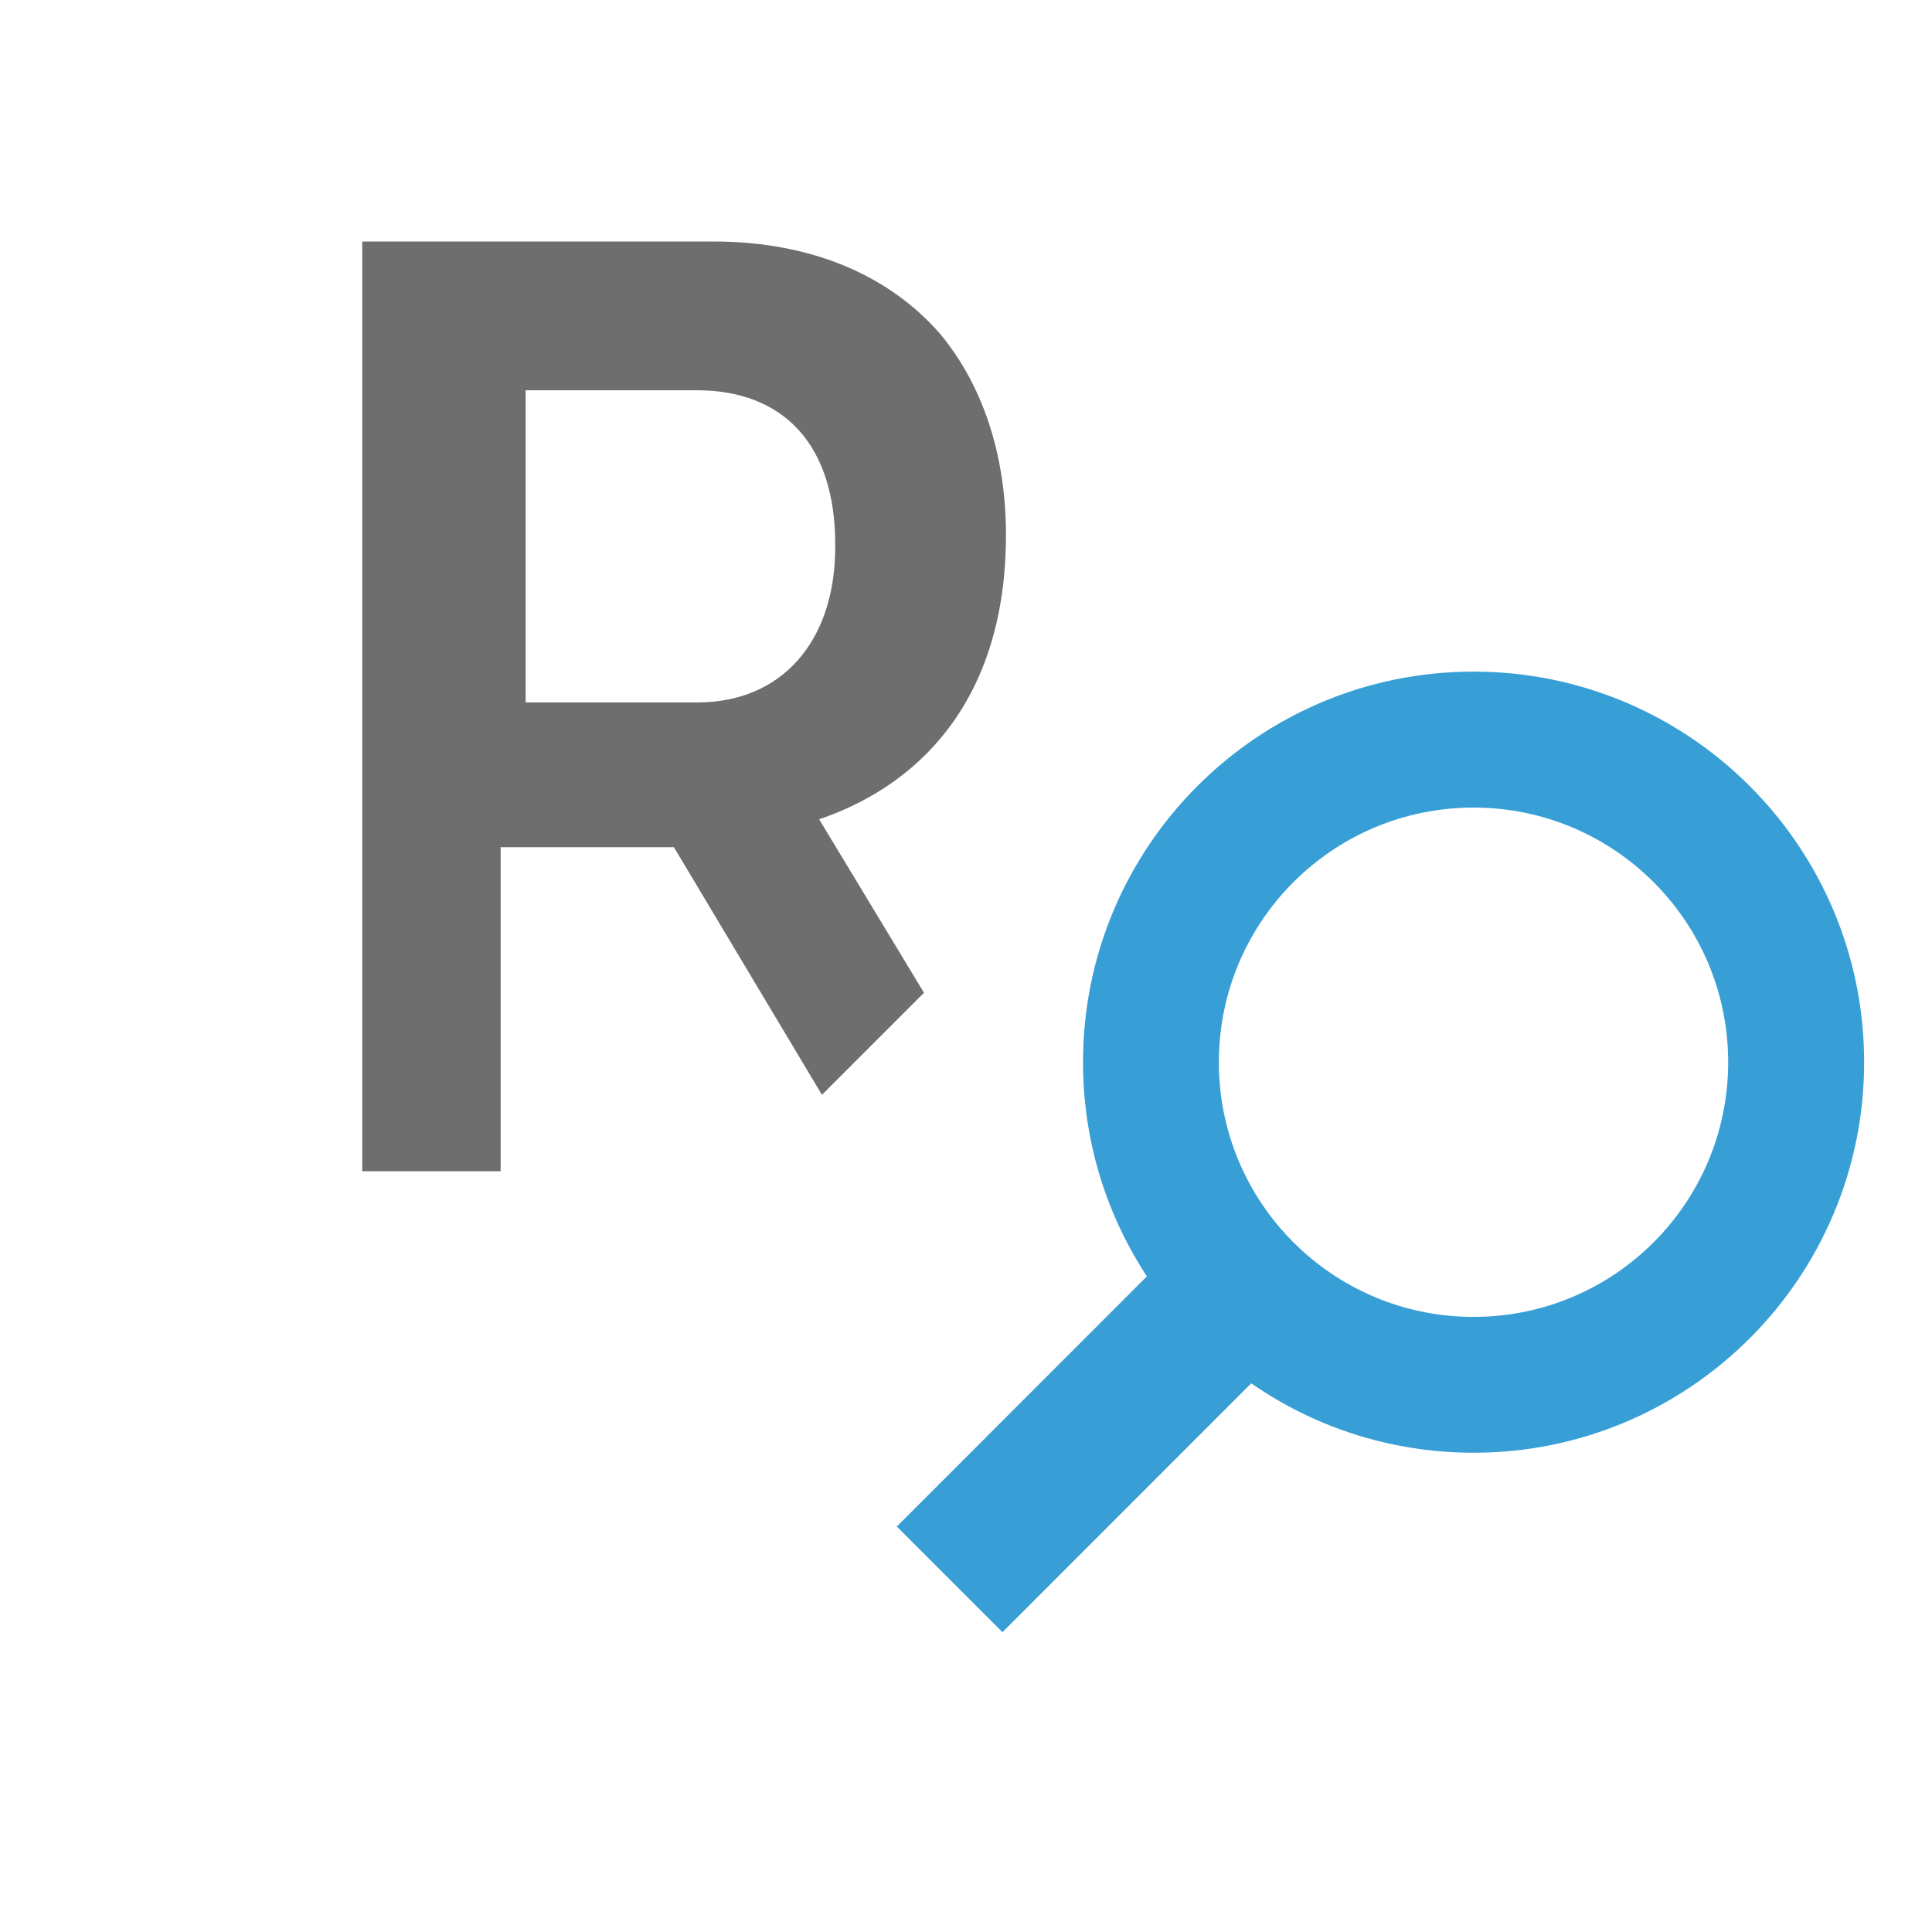 <svg width="16" height="16" viewBox="0 0 16 16" fill="none" xmlns="http://www.w3.org/2000/svg">
<path fill-rule="evenodd" clip-rule="evenodd" d="M3 2V9.7H4.146V7.016H5.581L6.807 9.067L7.652 8.222L6.784 6.785C7.688 6.477 8.331 5.718 8.331 4.431C8.331 3.76 8.135 3.188 7.79 2.77C7.371 2.286 6.728 2 5.908 2H3ZM4.353 5.817H5.777C6.474 5.817 6.917 5.311 6.917 4.53V4.508C6.917 3.683 6.49 3.232 5.77 3.232H4.353V5.817Z" fill="#6E6E6E"/>
<path fill-rule="evenodd" clip-rule="evenodd" d="M10.784 11.034L9.909 10.159L7.427 12.642L8.302 13.517L10.784 11.034Z" fill="#389FD6"/>
<path fill-rule="evenodd" clip-rule="evenodd" d="M8.969 8.797C8.969 10.583 10.417 12.031 12.203 12.031C13.989 12.031 15.438 10.583 15.438 8.797C15.438 7.011 13.989 5.562 12.203 5.562C10.417 5.562 8.969 7.011 8.969 8.797ZM10.094 8.797C10.094 9.962 11.038 10.906 12.203 10.906C13.368 10.906 14.312 9.962 14.312 8.797C14.312 7.632 13.368 6.688 12.203 6.688C11.038 6.688 10.094 7.632 10.094 8.797Z" fill="#389FD6"/>
</svg>
